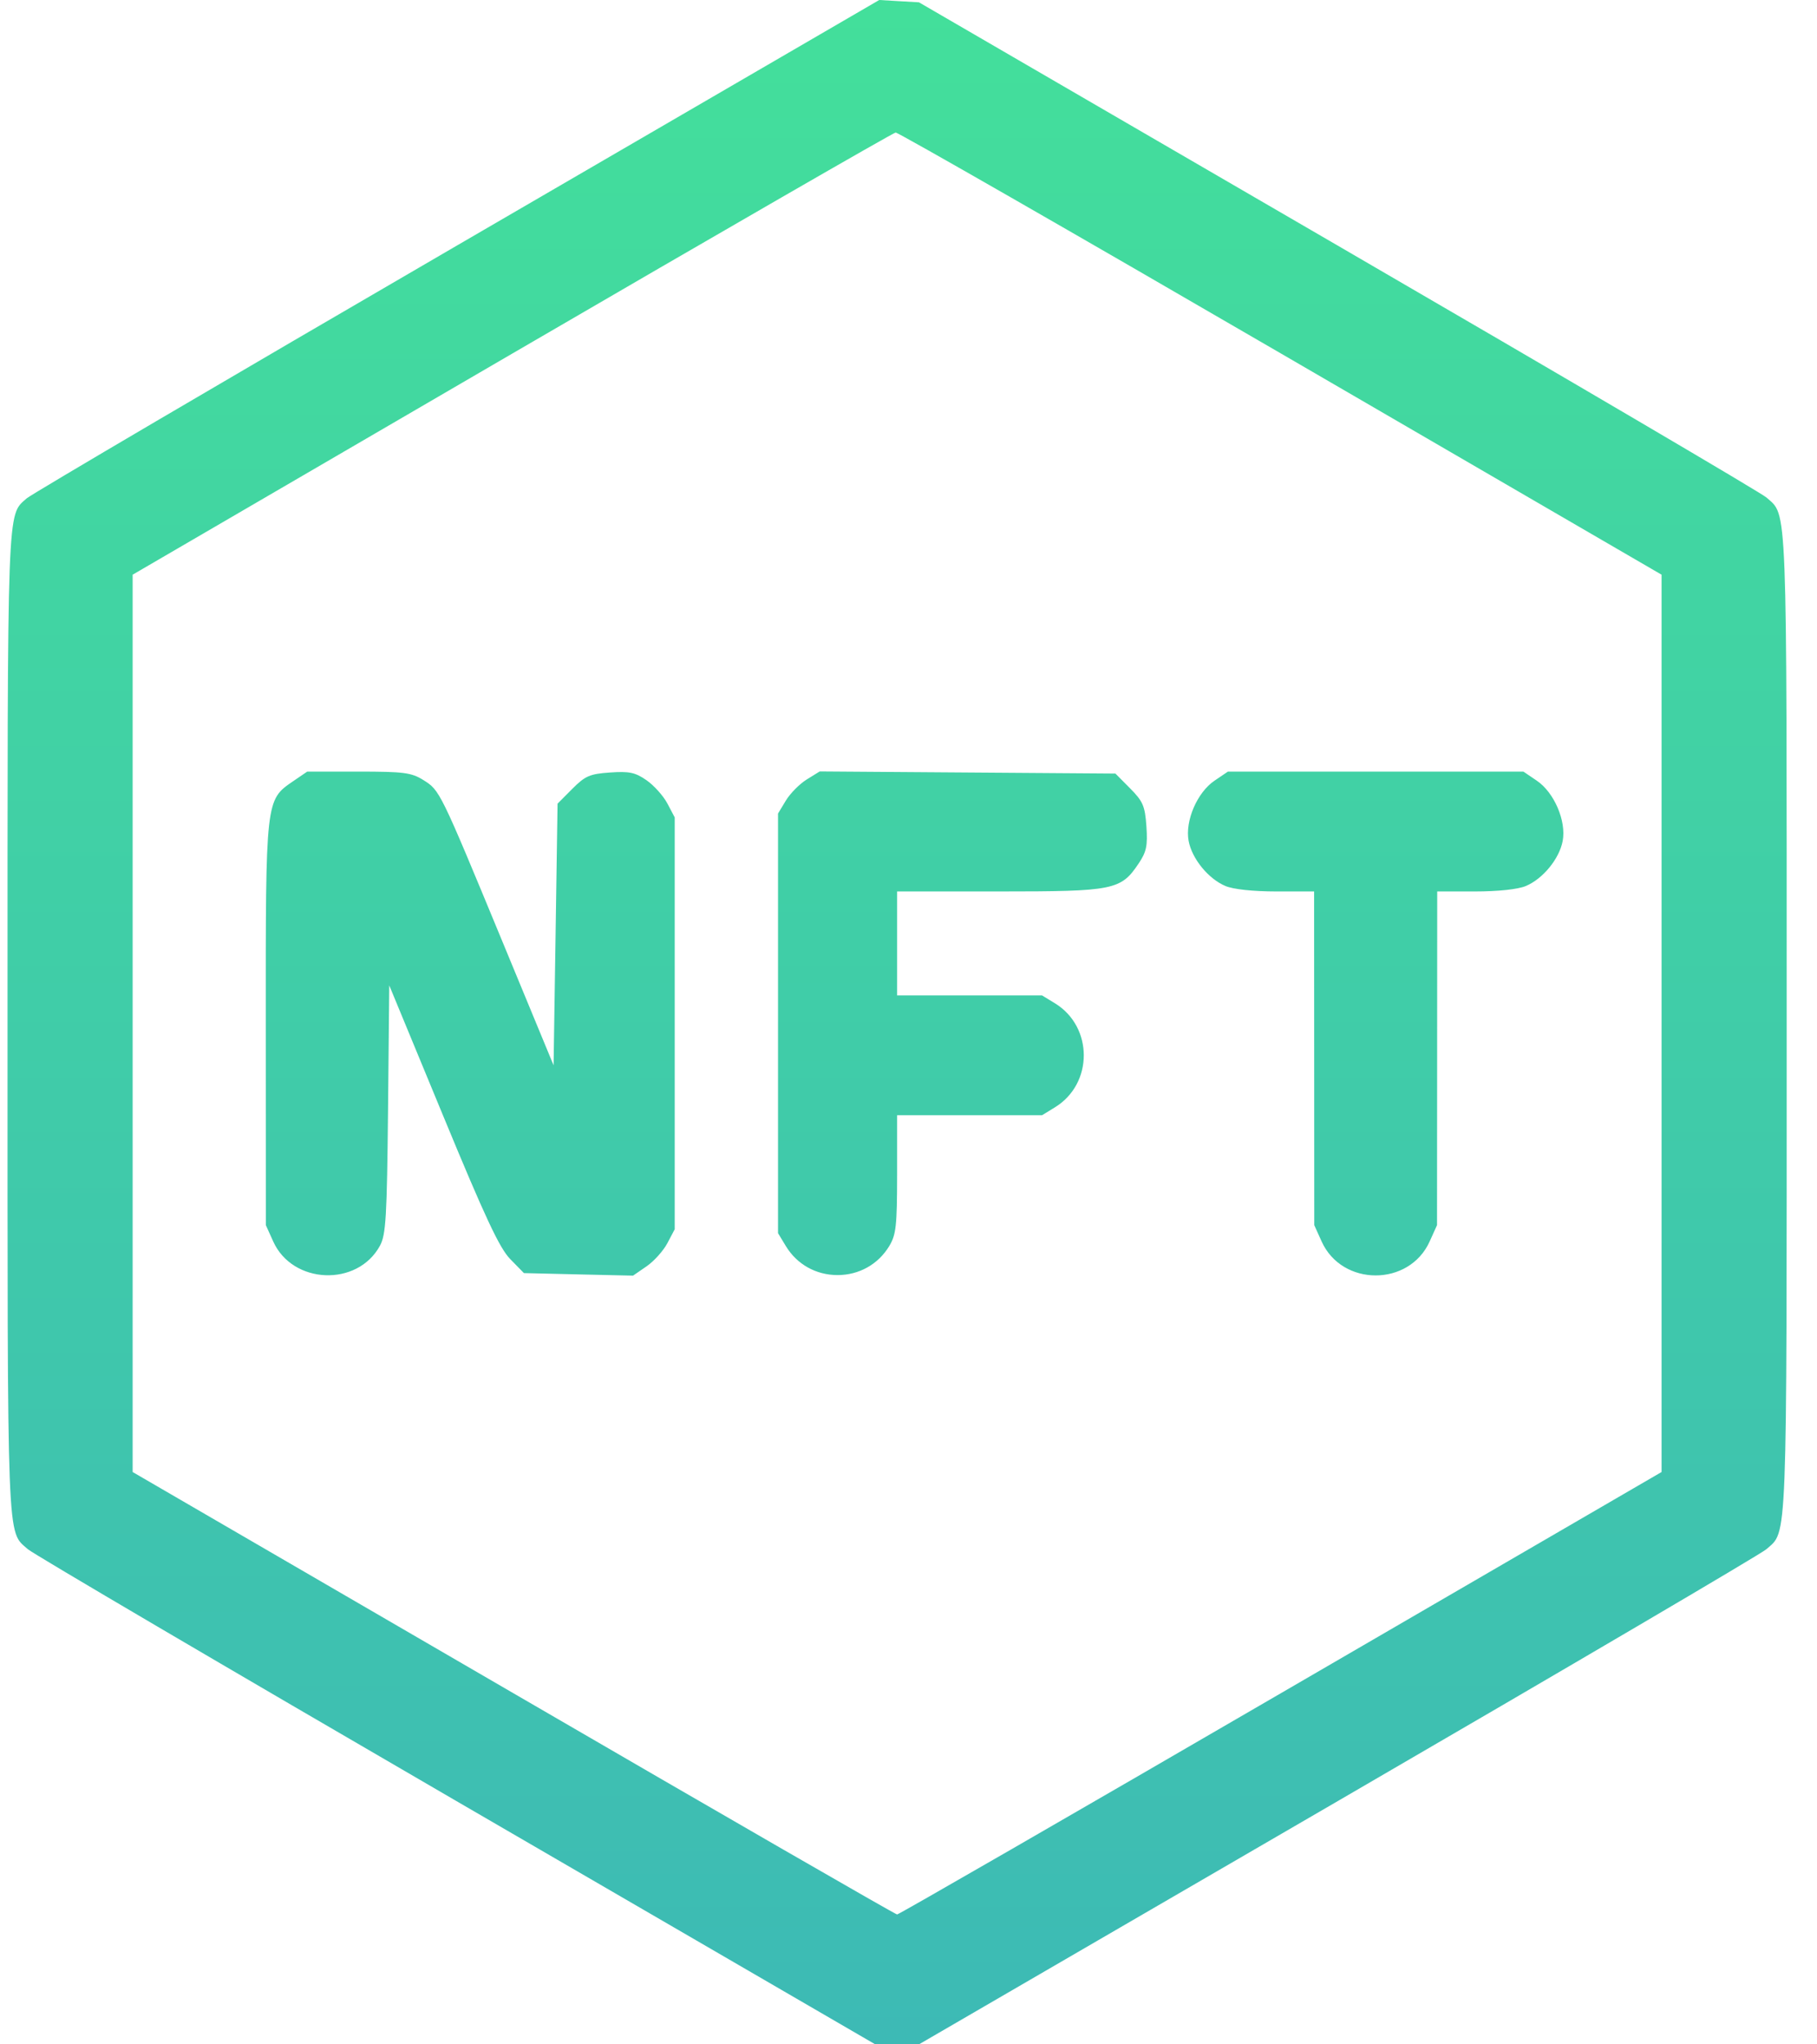 <svg width="48" height="54" viewBox="0 0 48 54" fill="none" xmlns="http://www.w3.org/2000/svg">
<path fill-rule="evenodd" clip-rule="evenodd" d="M12.077 6.482C5.945 10.047 0.828 13.054 0.706 13.163C0.181 13.633 0.199 13.141 0.199 27.031C0.199 41.018 0.176 40.424 0.737 40.922C0.874 41.044 5.967 44.036 12.054 47.572L23.122 54H23.699H24.276L35.344 47.572C41.432 44.036 46.525 41.044 46.662 40.922C47.222 40.424 47.199 41.018 47.199 27.031C47.199 13.043 47.222 13.637 46.662 13.139C46.525 13.018 41.432 10.025 35.344 6.49L24.276 0.061L23.752 0.031L23.227 0L12.077 6.482ZM33.837 9.336L43.894 15.18V27.031V38.882L33.837 44.725C28.305 47.94 23.743 50.569 23.699 50.569C23.655 50.569 19.094 47.94 13.562 44.725L3.504 38.882V27.031V15.18L13.523 9.345C19.033 6.137 23.595 3.507 23.66 3.501C23.726 3.496 28.305 6.122 33.837 9.336ZM7.738 20.639C7.017 21.133 7.018 21.117 7.021 27.059L7.023 32.361L7.218 32.793C7.73 33.928 9.444 33.996 10.037 32.905C10.195 32.614 10.222 32.16 10.251 29.3L10.283 26.028L11.701 29.458C12.816 32.157 13.195 32.968 13.479 33.258L13.841 33.628L15.282 33.662L16.723 33.695L17.079 33.45C17.275 33.316 17.523 33.04 17.63 32.838L17.824 32.47V27.031V21.591L17.63 21.223C17.523 21.021 17.275 20.745 17.079 20.609C16.781 20.402 16.623 20.369 16.114 20.405C15.579 20.442 15.459 20.495 15.117 20.838L14.729 21.228L14.677 24.684L14.624 28.139L13.271 24.867C11.618 20.872 11.621 20.877 11.18 20.602C10.866 20.407 10.662 20.381 9.47 20.381H8.116L7.738 20.639ZM21.312 20.589C21.123 20.706 20.876 20.956 20.761 21.145L20.553 21.489V27.031V32.572L20.761 32.916C21.053 33.397 21.557 33.68 22.126 33.68C22.694 33.68 23.198 33.397 23.49 32.916C23.673 32.614 23.698 32.383 23.699 31.015L23.699 29.458L25.614 29.458L27.528 29.458L27.87 29.248C28.884 28.626 28.884 27.124 27.87 26.502L27.528 26.293L25.614 26.292L23.699 26.292V24.919V23.547L26.401 23.547C29.428 23.547 29.609 23.511 30.08 22.808C30.287 22.499 30.32 22.339 30.285 21.827C30.247 21.289 30.195 21.167 29.854 20.824L29.466 20.433L25.56 20.405L21.654 20.377L21.312 20.589ZM32.084 20.621C31.625 20.932 31.302 21.684 31.4 22.212C31.488 22.683 31.921 23.213 32.372 23.403C32.58 23.491 33.108 23.547 33.715 23.547H34.715L34.717 27.954L34.719 32.361L34.914 32.793C35.454 33.988 37.228 33.988 37.767 32.793L37.962 32.361L37.965 27.954L37.967 23.547H38.967C39.574 23.547 40.102 23.491 40.309 23.403C40.761 23.213 41.194 22.683 41.282 22.212C41.38 21.684 41.057 20.932 40.598 20.621L40.244 20.381H36.341H32.438L32.084 20.621Z" fill="url(#paint0_linear_575_477)"/>
<defs>
<linearGradient id="paint0_linear_575_477" x1="23.699" y1="0" x2="23.699" y2="54" gradientUnits="userSpaceOnUse">
<stop stop-color="#43DF9B"/>
<stop offset="1" stop-color="#3DBAB5"/>
</linearGradient>
</defs>
</svg>

